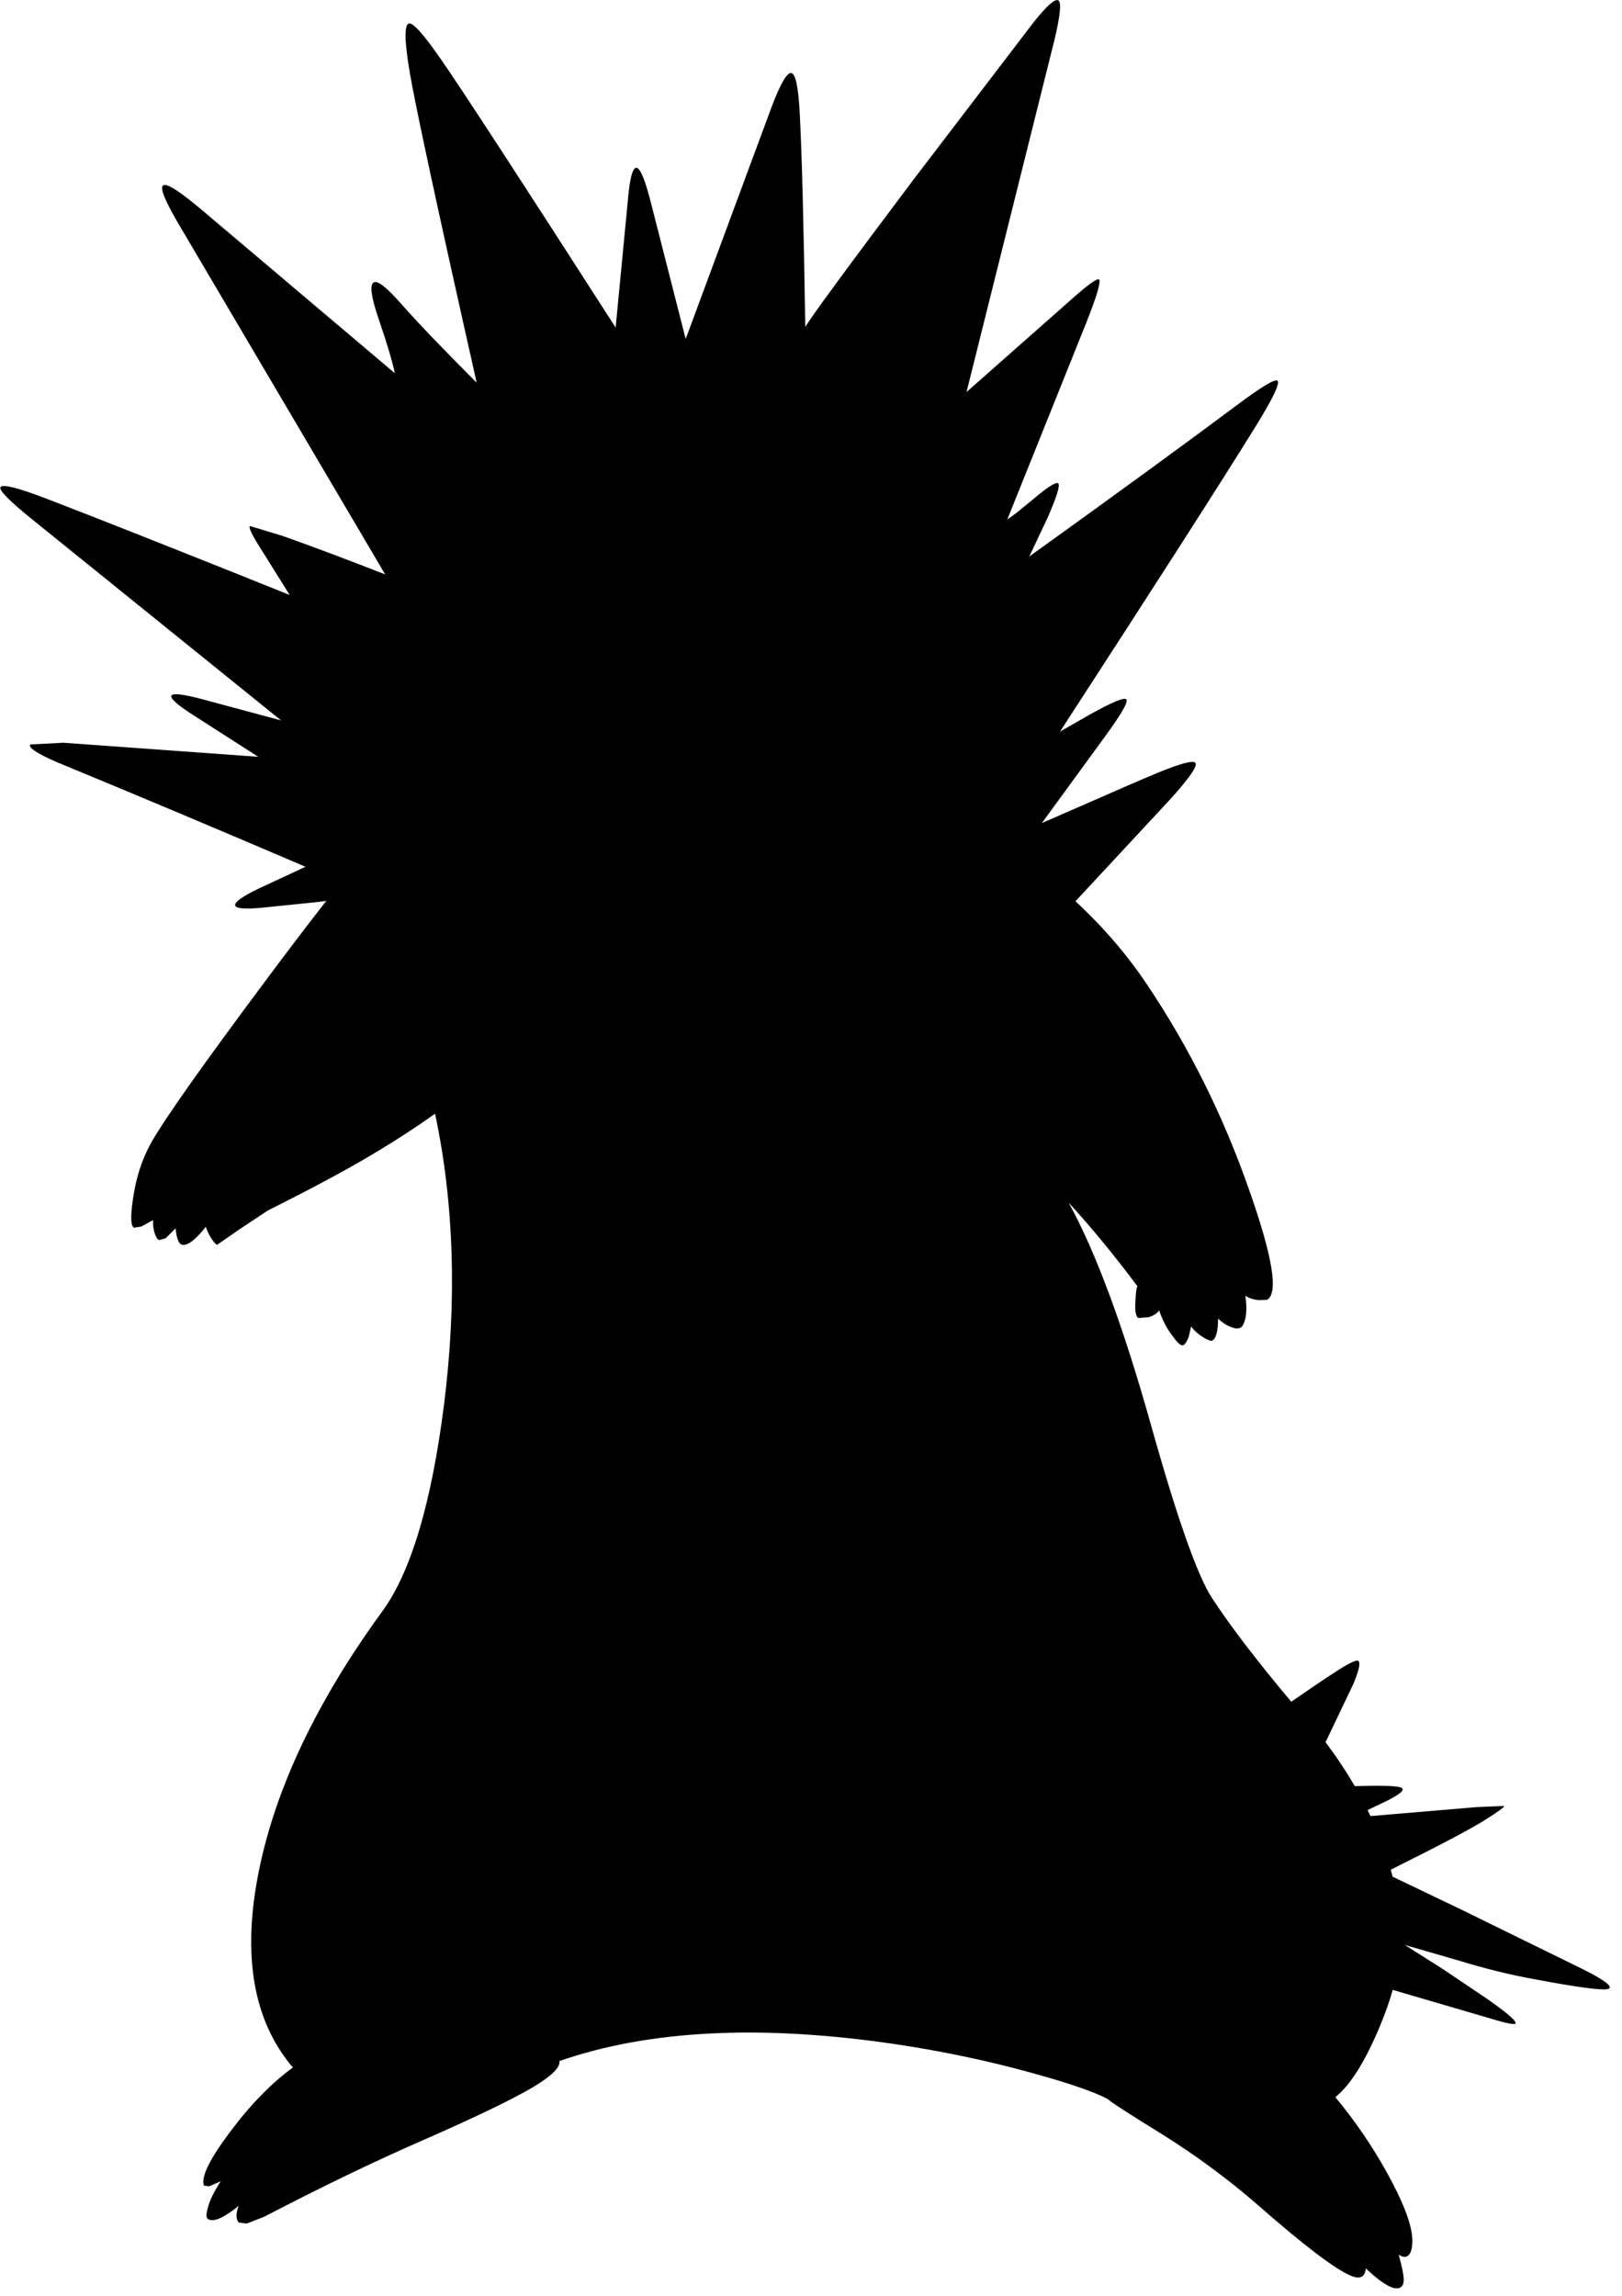 <?xml version="1.0" encoding="utf-8"?>
<!-- Generator: Adobe Illustrator 16.0.0, SVG Export Plug-In . SVG Version: 6.00 Build 0)  -->
<!DOCTYPE svg PUBLIC "-//W3C//DTD SVG 1.1//EN" "http://www.w3.org/Graphics/SVG/1.1/DTD/svg11.dtd">
<svg version="1.1" id="图层_1" xmlns="http://www.w3.org/2000/svg" xmlns:xlink="http://www.w3.org/1999/xlink" x="0px" y="0px"
	 width="277px" height="392px" viewBox="0 0 277 392" enable-background="new 0 0 277 392" xml:space="preserve">
<path d="M270.244,336.18l-20.627-10.113l-11.784-5.646c-0.105-0.396-0.213-0.792-0.327-1.188c8.531-4.249,13.977-7.129,16.316-8.637
	c2.07-1.302,3.088-2.052,3.055-2.253l-4.807,0.201l-18.023,1.53c-0.161-0.344-0.32-0.687-0.489-1.028l3.243-1.554
	c2.604-1.302,3.354-2.087,2.253-2.353c-0.994-0.249-3.572-0.308-7.69-0.18c-1.471-2.533-3.135-5.033-4.991-7.5l0.016-0.031
	l4.757-9.963c0.967-2.336,1.234-3.637,0.801-3.904c-0.201-0.134-0.852,0.1-1.953,0.701c-1.187,0.646-4.346,2.744-9.476,6.288
	c-5.837-6.951-10.35-12.844-13.503-17.653c-2.504-3.805-5.992-13.684-10.464-29.638c-4.739-16.888-9.429-29.538-14.067-37.948
	c3.971,4.339,7.909,9.129,11.814,14.368c-0.167-0.167-0.301,0.651-0.4,2.454c-0.1,1.768,0.083,2.736,0.551,2.902l1.752-0.149
	c0.834-0.267,1.418-0.651,1.752-1.151c0.602,1.735,1.385,3.221,2.354,4.455c0.801,1.102,1.368,1.603,1.702,1.502
	c0.333-0.1,0.667-0.584,1.001-1.451l0.4-1.752c0.567,0.733,1.269,1.352,2.104,1.852c0.768,0.467,1.268,0.65,1.502,0.551
	c0.667-0.367,1-1.619,1-3.755c0.835,0.768,1.637,1.269,2.404,1.502c0.634,0.233,1.135,0.233,1.502,0c0.3-0.2,0.551-0.7,0.75-1.502
	c0.234-1.101,0.234-2.403,0-3.905c0.602,0.4,1.352,0.651,2.254,0.752l1.451-0.051c2.002-1.102,0.968-7.409-3.104-18.924
	c-4.373-12.483-10.13-24.064-17.272-34.745c-3.453-5.18-7.568-9.974-12.338-14.384l16.042-17.256
	c3.338-3.671,4.823-5.791,4.456-6.358c-0.333-0.501-2.419,0.033-6.258,1.602c-2.903,1.201-6.809,2.887-11.715,5.056l-8.261,3.604
	l10.814-14.819c2.803-3.838,4.004-5.941,3.604-6.308c-0.367-0.367-2.386,0.467-6.057,2.503l-5.258,3.004
	c16.455-25.333,27.603-42.721,33.443-52.167c3.004-4.873,4.222-7.459,3.654-7.76c-0.5-0.267-2.803,1.135-6.908,4.206
	c-8.945,6.675-20.76,15.286-35.445,25.833l3.104-6.559c1.568-3.571,2.187-5.54,1.853-5.907c-0.3-0.367-1.719,0.517-4.255,2.653
	l-2.805,2.303l-1.651,1.202l13.467-33.543c1.836-4.639,2.57-7.125,2.203-7.459c-0.334-0.267-2.169,1.102-5.507,4.105L165.06,66.936
	L180.078,6.81c0.969-4.072,1.202-6.308,0.701-6.709c-0.533-0.434-1.969,0.818-4.305,3.755L156.098,30.54
	c-11.348,15.086-17.539,23.513-18.573,25.282c-0.267-17.389-0.584-29.571-0.951-36.546c-0.234-4.439-0.718-6.708-1.452-6.809
	c-0.734-0.1-1.852,1.835-3.354,5.807l-14.669,39.601l-6.007-23.53c-1.969-7.677-3.271-7.593-3.905,0.25l-2.052,21.327
	C88.813,30.523,78.866,15.253,75.295,10.114c-2.937-4.239-4.756-6.275-5.457-6.108c-0.801,0.2-0.768,2.92,0.1,8.16
	c0.968,5.774,4.79,23.497,11.465,53.168c-5.774-5.774-10.029-10.213-12.766-13.317c-2.537-2.904-4.139-4.172-4.806-3.805
	c-0.734,0.4-0.451,2.503,0.851,6.308c1.368,3.972,2.286,7.042,2.753,9.211L34.943,36.247c-4.072-3.471-6.425-5.006-7.059-4.606
	c-0.668,0.367,0.333,2.787,3.003,7.259l34.895,59.175c-6.475-2.537-12.299-4.723-17.472-6.558l-5.607-1.702
	c-0.334,0.167,0.367,1.602,2.103,4.305l4.656,7.459c-18.791-7.543-32.575-13-41.353-16.371c-4.939-1.902-7.61-2.586-8.01-2.053
	c-0.367,0.467,1.385,2.27,5.257,5.407l42.654,34.444l-13.567-3.655c-3.204-0.834-4.923-1.035-5.157-0.601
	c-0.267,0.468,0.952,1.569,3.655,3.305l11.165,7.159l-33.292-2.403l-5.657,0.3c-0.334,0.534,1.135,1.519,4.405,2.954
	c13.518,5.574,27.719,11.548,42.604,17.923l-8.161,3.805c-2.536,1.235-3.821,2.136-3.854,2.704c-0.034,0.601,1.435,0.768,4.405,0.5
	l9.813-1.001l1.356-0.188c-2.901,3.714-6.187,8.026-9.867,12.954c-11.314,15.152-18.04,24.681-20.176,28.586
	c-1.468,2.703-2.453,5.774-2.954,9.211c-0.467,3.104-0.417,4.79,0.15,5.057l1.252-0.2l2.002-1.102
	c-0.033,0.834,0.067,1.602,0.3,2.303c0.234,0.668,0.484,1.035,0.751,1.102l1.102-0.301l1.702-1.701
	c0.167,1.734,0.534,2.67,1.102,2.803c0.934,0.201,2.286-0.817,4.055-3.054c0.3,0.868,0.667,1.603,1.101,2.203
	c0.367,0.534,0.651,0.817,0.851,0.851l3.755-2.604l4.906-3.254c7.076-3.537,12.766-6.574,17.072-9.111
	c4.305-2.541,8.124-5.009,11.468-7.407c3.244,15.261,3.763,31.78,1.548,49.561c-2.136,16.854-5.641,28.636-10.513,35.345
	c-11.214,15.386-18.257,30.188-21.127,44.406c-2.904,14.386-0.968,25.565,5.807,33.543c-3.705,2.704-7.309,6.408-10.813,11.114
	c-3.471,4.639-4.923,7.66-4.356,9.062l0.901,0.101l1.953-0.852c-1.202,1.836-1.953,3.404-2.253,4.706
	c-0.267,1.001-0.234,1.585,0.1,1.752c0.901,0.567,2.637-0.184,5.207-2.253c-0.5,1.369-0.484,2.32,0.05,2.854l1.352,0.15l2.954-1.151
	c9.813-5.106,18.774-9.429,26.884-12.966c9.145-4.006,15.52-7.076,19.125-9.213c3.137-1.902,4.606-3.371,4.406-4.405
	c15.252-5.307,34.344-6.274,57.273-2.903c8.11,1.201,15.954,2.854,23.53,4.956c6.174,1.702,10.446,3.171,12.816,4.405
	c0.5,0.501,3.537,2.471,9.111,5.908c5.941,3.705,11.481,7.793,16.621,12.266c7.844,6.875,13.117,10.881,15.82,12.016
	c1.568,0.667,2.42,0.25,2.553-1.252c2.938,2.77,4.906,3.854,5.908,3.254c0.434-0.233,0.617-0.768,0.551-1.602
	c-0.033-0.768-0.317-2.104-0.852-4.006c0.834,0.568,1.469,0.518,1.902-0.15c0.367-0.6,0.501-1.585,0.4-2.953
	c-0.233-2.504-1.652-6.107-4.255-10.814c-2.57-4.639-5.524-8.961-8.861-12.966c2.603-2.069,5.19-6.225,7.76-12.466
	c0.833-2.003,1.507-3.947,2.044-5.843l15.879,4.642c3.037,0.934,4.706,1.318,5.006,1.15c0.535-0.233-1.001-1.618-4.605-4.154
	l-7.811-5.258l-6.408-4.055l9.513,2.754c4.372,1.334,8.595,2.369,12.667,3.104c6.941,1.302,11.047,1.869,12.314,1.702
	C275.768,339.4,274.383,338.249,270.244,336.18z"/>
</svg>

